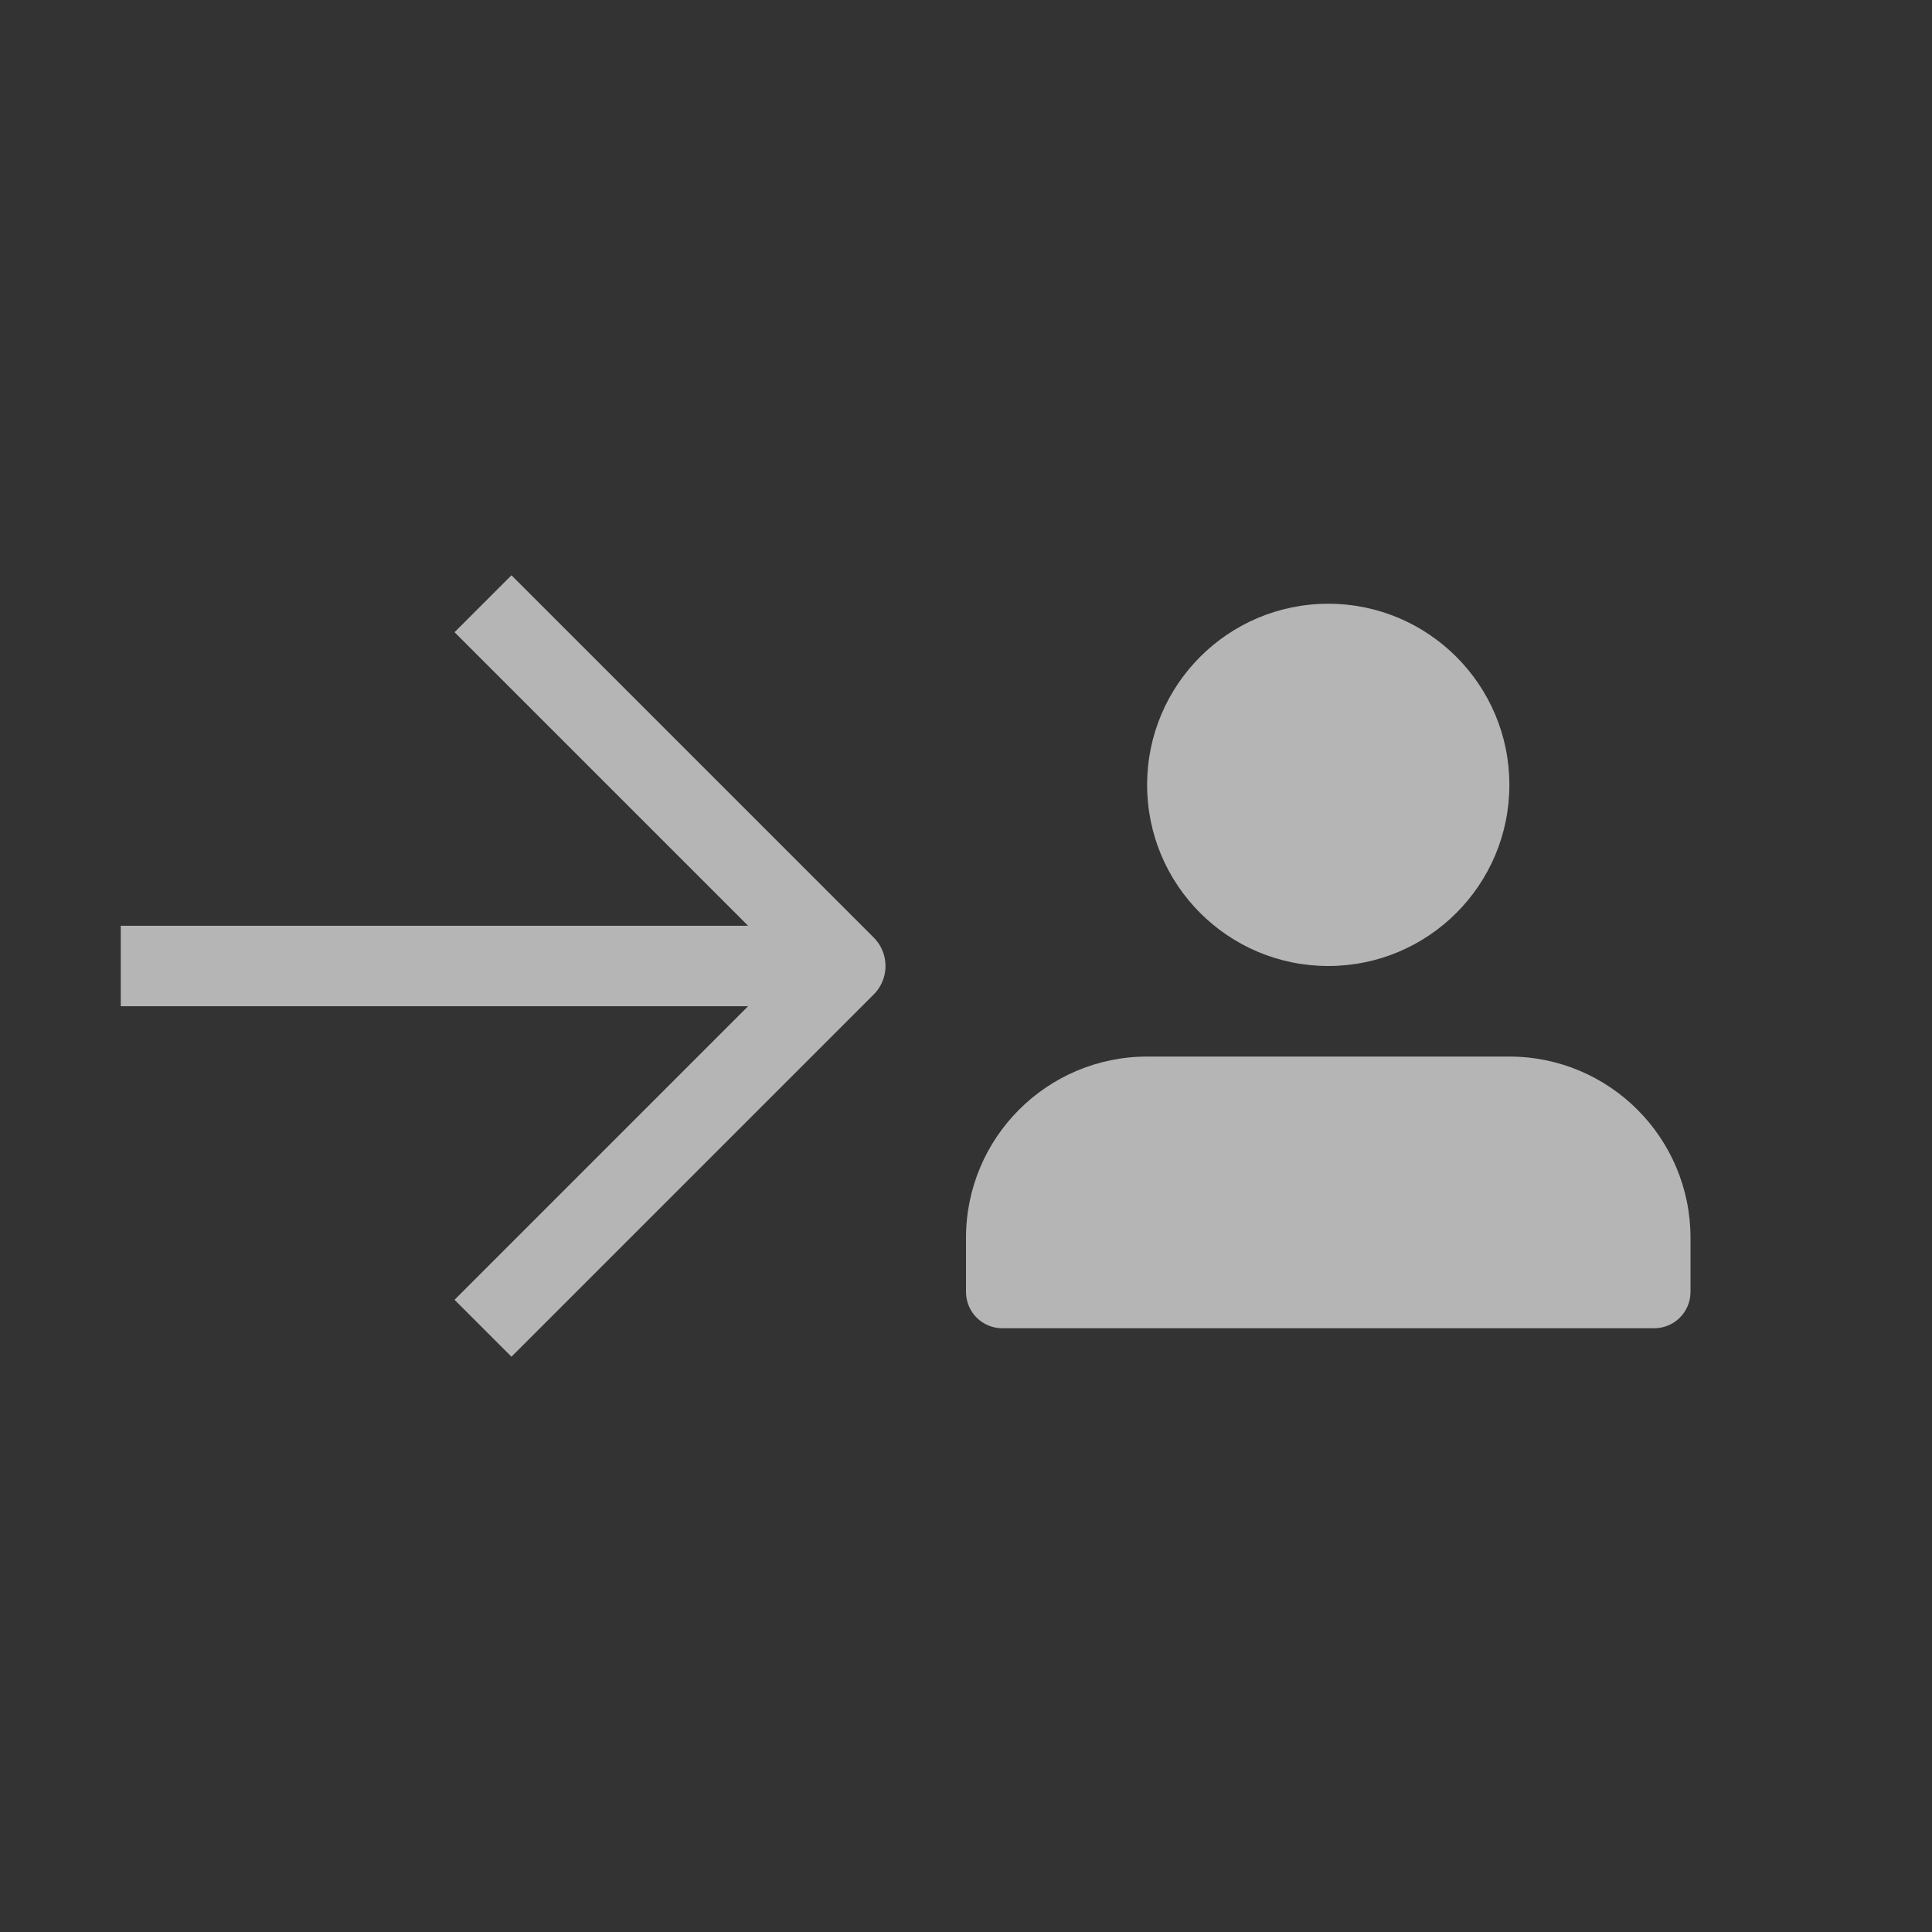<?xml version="1.0" encoding="UTF-8"?>
<svg width="24px" height="24px" viewBox="0 0 24 24" version="1.1" xmlns="http://www.w3.org/2000/svg" xmlns:xlink="http://www.w3.org/1999/xlink">
    <rect x="0" y="0" width="24" height="24" fill="#333333" stroke="none"/>
    <title>Delegate Copy</title>
    <g id="Table" stroke="none" stroke-width="1" fill="none" fill-rule="evenodd" opacity="0.64">
        <g id="Delegate" transform="translate(-164, -96)">
            <g id="Delegate-Copy" transform="translate(165.5, 103.5)">
                <g id="Icons-/-Arrow-/-Direction-Right" stroke="#FFFFFF" stroke-linejoin="round">
                    <line x1="1.54626312e-13" y1="4.5" x2="9" y2="4.5" id="Path-3-Copy"></line>
                    <polyline id="Path-3" points="4.5 0 9 4.5 4.5 9"></polyline>
                </g>
                <g id="[i]-Accoutn-type-Copy" transform="translate(10.5, 0)" fill="#FFFFFF">
                    <path d="M4.5,0 C3.257,0 2.25,1.008 2.25,2.25 C2.25,3.493 3.257,4.5 4.5,4.5 C5.743,4.5 6.75,3.493 6.75,2.25 C6.75,1.008 5.743,0 4.5,0 M9,7.877 L9,8.549 C9,8.798 8.798,9 8.549,9 L0.451,9 C0.202,9 0,8.798 0,8.549 L0,7.877 C0,6.633 1.008,5.625 2.252,5.625 L6.748,5.625 C7.992,5.625 9,6.633 9,7.877" id="Fill-3"></path>
                </g>
            </g>
        </g>
    </g>
</svg>